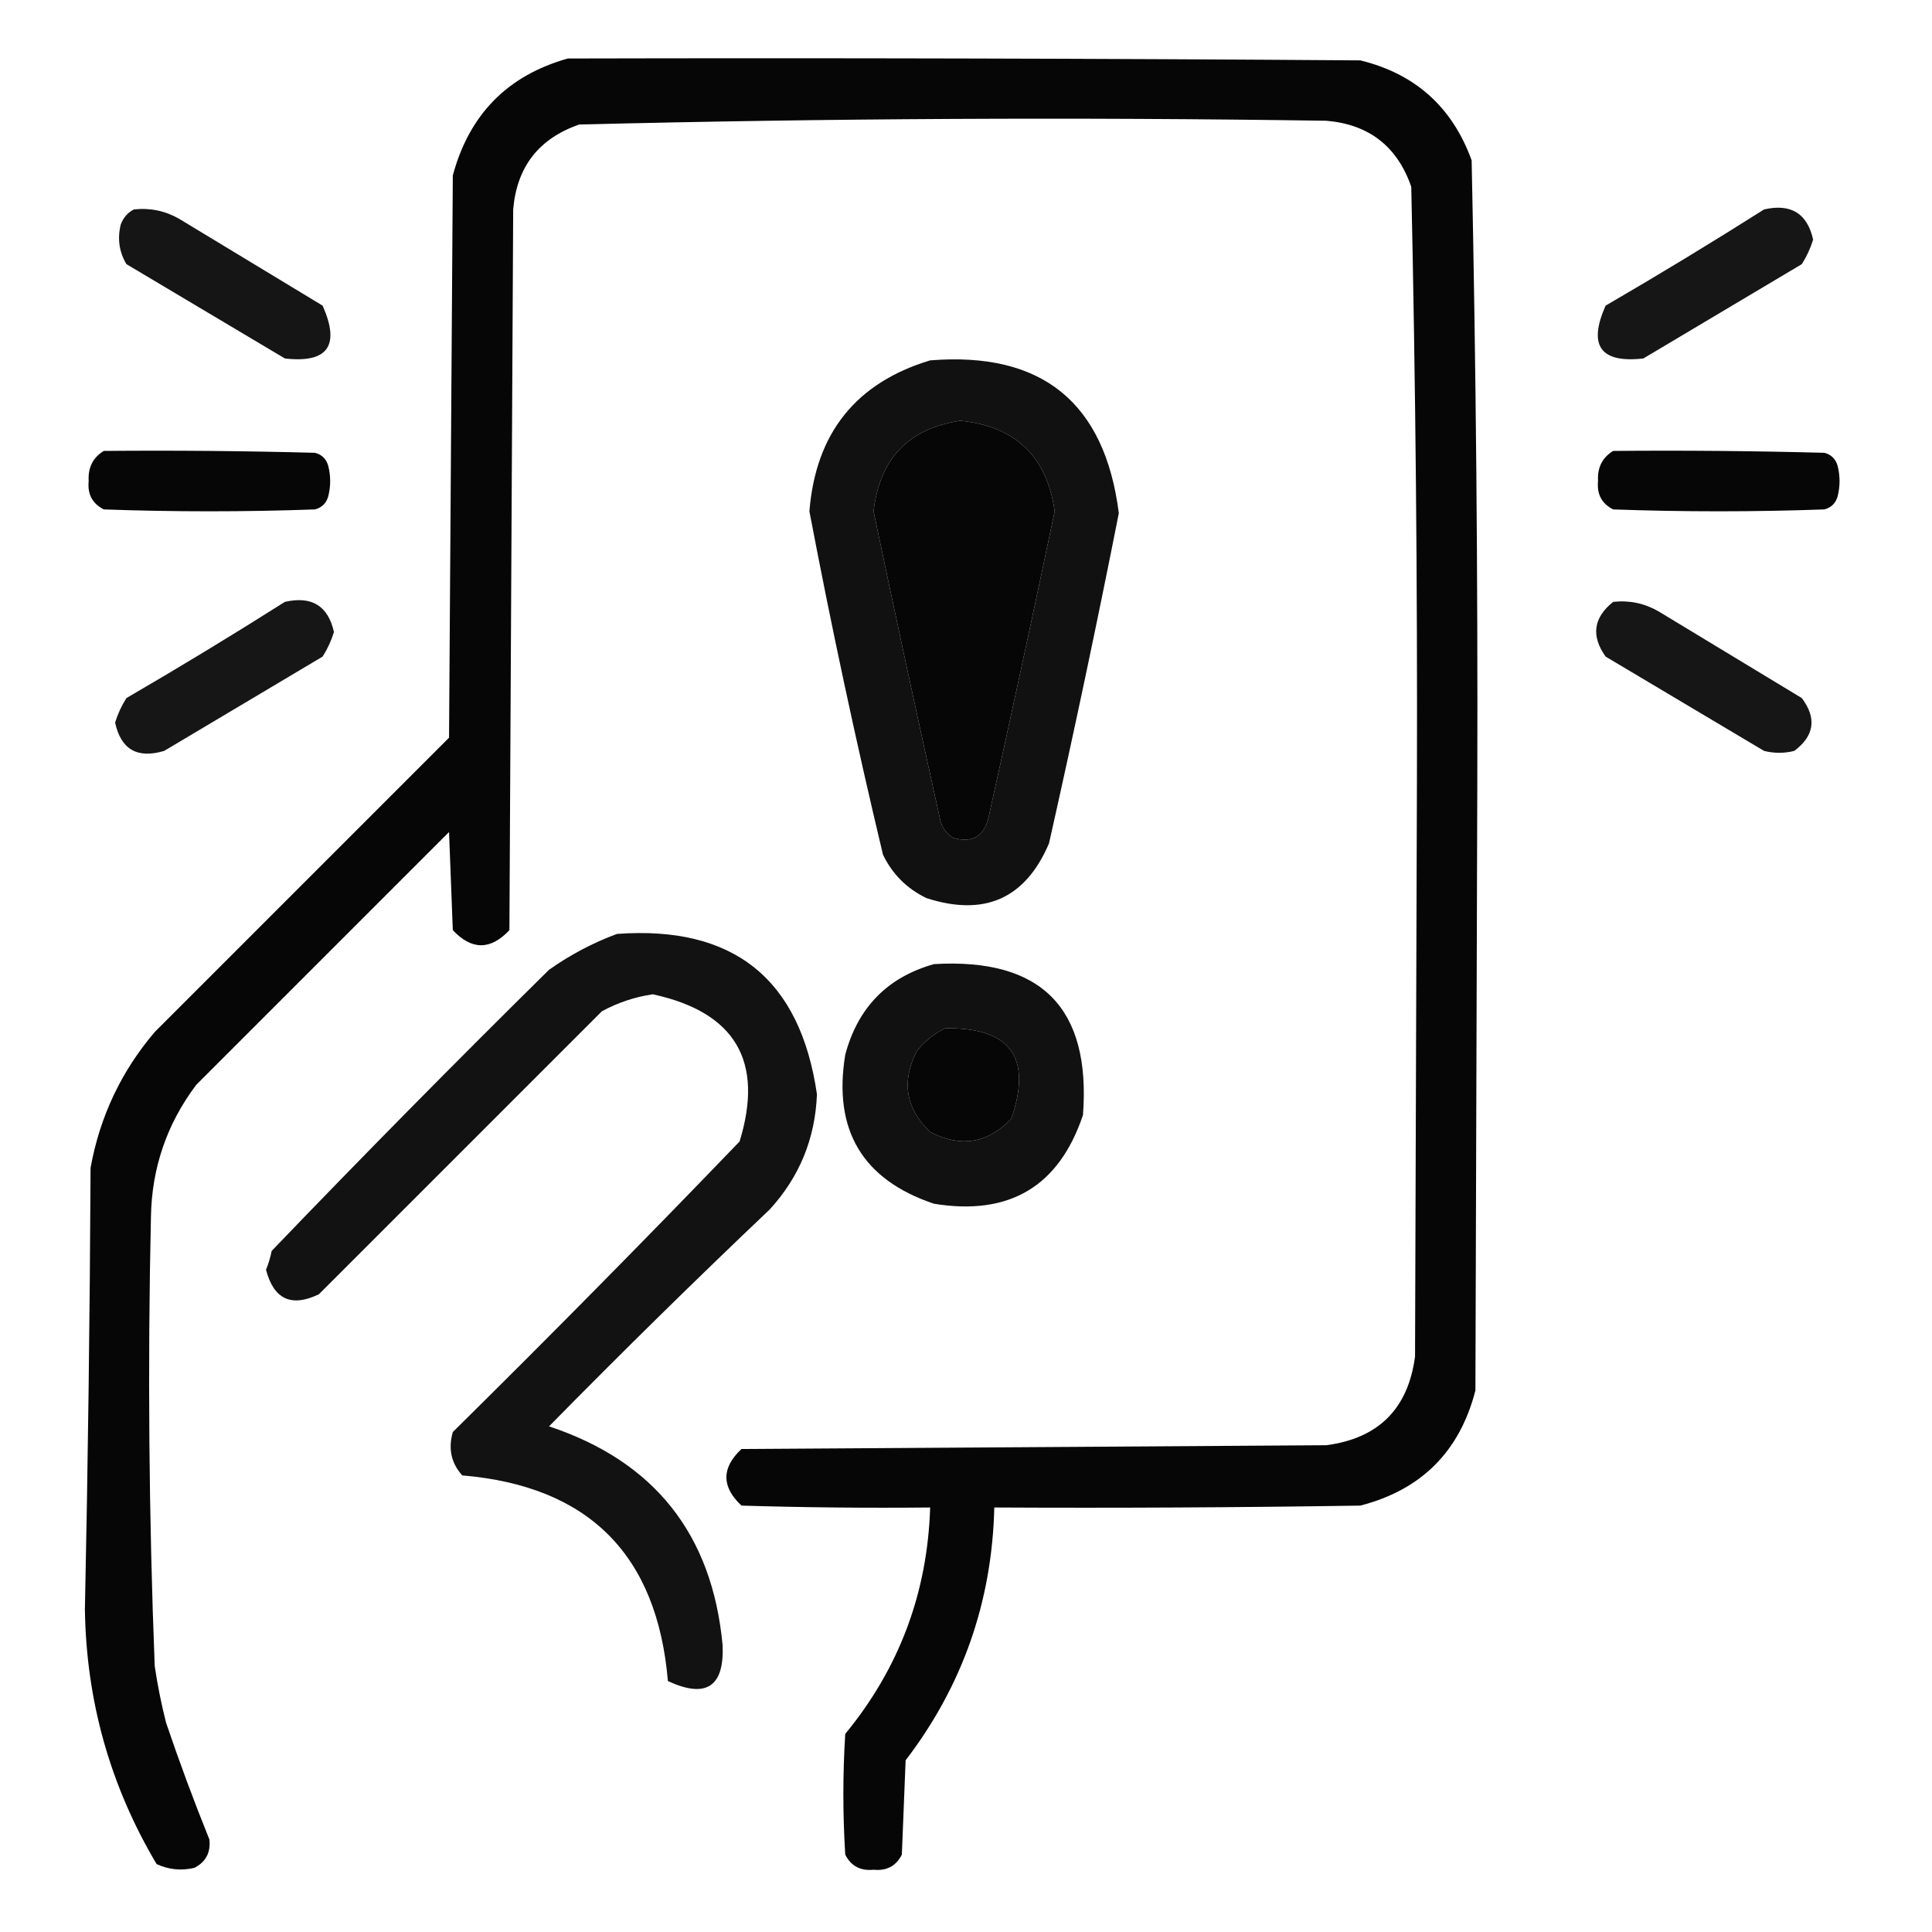 <?xml version="1.0" encoding="UTF-8"?>
<!DOCTYPE svg PUBLIC "-//W3C//DTD SVG 1.1//EN" "http://www.w3.org/Graphics/SVG/1.1/DTD/svg11.dtd">
<svg xmlns="http://www.w3.org/2000/svg" version="1.1" width="512px" height="512px" style="shape-rendering:geometricPrecision; text-rendering:geometricPrecision; image-rendering:optimizeQuality; fill-rule:evenodd; clip-rule:evenodd" xmlns:xlink="http://www.w3.org/1999/xlink">
<g><path style="opacity:0.973" fill="#000000" d="M 150.5,15.5 C 220.501,15.333 290.501,15.5 360.5,16C 375.061,19.56 384.894,28.394 390,42.5C 391.158,97.456 391.658,152.456 391.5,207.5C 391.333,261.167 391.167,314.833 391,368.5C 386.833,384.667 376.667,394.833 360.5,399C 328.168,399.5 295.835,399.667 263.5,399.5C 262.904,424.459 255.071,446.792 240,466.5C 239.667,474.833 239.333,483.167 239,491.5C 237.471,494.516 234.971,495.849 231.5,495.5C 228.029,495.849 225.529,494.516 224,491.5C 223.333,480.833 223.333,470.167 224,459.5C 238.294,442.126 245.794,422.126 246.5,399.5C 229.83,399.667 213.163,399.5 196.5,399C 191.167,394 191.167,389 196.5,384C 248.167,383.667 299.833,383.333 351.5,383C 365.333,381.167 373.167,373.333 375,359.5C 375.167,308.833 375.333,258.167 375.5,207.5C 375.654,154.803 375.154,102.136 374,49.5C 370.295,38.796 362.795,32.963 351.5,32C 285.469,31.021 219.469,31.354 153.5,33C 142.796,36.705 136.963,44.205 136,55.5C 135.667,119.167 135.333,182.833 135,246.5C 130,251.833 125,251.833 120,246.5C 119.667,237.833 119.333,229.167 119,220.5C 96.667,242.833 74.333,265.167 52,287.5C 44.219,297.843 40.219,309.509 40,322.5C 39.119,362.181 39.452,401.847 41,441.5C 41.744,446.552 42.744,451.552 44,456.5C 47.551,466.992 51.385,477.325 55.5,487.5C 55.849,490.971 54.516,493.471 51.5,495C 48.036,495.817 44.702,495.483 41.5,494C 29.185,473.248 22.852,450.748 22.5,426.5C 23.316,387.516 23.816,348.516 24,309.5C 26.453,295.929 32.12,283.929 41,273.5C 67,247.5 93,221.5 119,195.5C 119.333,145.833 119.667,96.167 120,46.5C 124.349,30.319 134.516,19.985 150.5,15.5 Z M 254.5,111.5 C 269.119,112.973 277.453,120.973 279.5,135.5C 273.825,162.534 267.992,189.534 262,216.5C 260.789,221.71 257.623,223.544 252.5,222C 250.513,220.681 249.346,218.848 249,216.5C 243.008,189.534 237.175,162.534 231.5,135.5C 233.146,121.524 240.813,113.524 254.5,111.5 Z M 250.5,272.5 C 267.765,272.257 273.598,280.257 268,296.5C 261.749,303.011 254.582,304.177 246.5,300C 239.989,293.749 238.823,286.582 243,278.5C 245.114,275.879 247.614,273.879 250.5,272.5 Z"/></g>
<g><path style="opacity:0.915" fill="#000000" d="M 35.5,55.5 C 39.792,55.035 43.792,55.868 47.5,58C 60.167,65.667 72.833,73.333 85.5,81C 90.205,91.613 86.872,96.28 75.5,95C 61.5,86.667 47.5,78.333 33.5,70C 31.572,66.744 31.072,63.244 32,59.5C 32.69,57.65 33.856,56.316 35.5,55.5 Z"/></g>
<g><path style="opacity:0.914" fill="#000000" d="M 467.5,55.5 C 474.615,53.882 478.948,56.549 480.5,63.5C 479.786,65.811 478.786,67.978 477.5,70C 463.5,78.333 449.5,86.667 435.5,95C 424.128,96.28 420.795,91.613 425.5,81C 439.73,72.726 453.73,64.226 467.5,55.5 Z"/></g>
<g><path style="opacity:0.931" fill="#000000" d="M 246.5,95.5 C 276.112,93.128 292.778,106.628 296.5,136C 290.718,165.244 284.551,194.411 278,223.5C 271.748,238.153 260.915,242.986 245.5,238C 240.333,235.5 236.5,231.667 234,226.5C 226.797,196.317 220.297,165.984 214.5,135.5C 216.166,114.78 226.832,101.447 246.5,95.5 Z M 254.5,111.5 C 240.813,113.524 233.146,121.524 231.5,135.5C 237.175,162.534 243.008,189.534 249,216.5C 249.346,218.848 250.513,220.681 252.5,222C 257.623,223.544 260.789,221.71 262,216.5C 267.992,189.534 273.825,162.534 279.5,135.5C 277.453,120.973 269.119,112.973 254.5,111.5 Z"/></g>
<g><path style="opacity:0.976" fill="#000000" d="M 27.5,119.5 C 46.17,119.333 64.836,119.5 83.5,120C 85.333,120.5 86.5,121.667 87,123.5C 87.667,126.167 87.667,128.833 87,131.5C 86.5,133.333 85.333,134.5 83.5,135C 64.833,135.667 46.167,135.667 27.5,135C 24.484,133.471 23.151,130.971 23.5,127.5C 23.282,123.934 24.616,121.268 27.5,119.5 Z"/></g>
<g><path style="opacity:0.976" fill="#000000" d="M 427.5,119.5 C 446.17,119.333 464.836,119.5 483.5,120C 485.333,120.5 486.5,121.667 487,123.5C 487.667,126.167 487.667,128.833 487,131.5C 486.5,133.333 485.333,134.5 483.5,135C 464.833,135.667 446.167,135.667 427.5,135C 424.484,133.471 423.151,130.971 423.5,127.5C 423.282,123.934 424.616,121.268 427.5,119.5 Z"/></g>
<g><path style="opacity:0.914" fill="#000000" d="M 75.5,159.5 C 82.615,157.882 86.948,160.549 88.5,167.5C 87.787,169.811 86.787,171.978 85.5,174C 71.5,182.333 57.5,190.667 43.5,199C 36.388,201.115 32.055,198.615 30.5,191.5C 31.213,189.189 32.214,187.022 33.5,185C 47.73,176.726 61.73,168.226 75.5,159.5 Z"/></g>
<g><path style="opacity:0.914" fill="#000000" d="M 427.5,159.5 C 431.792,159.035 435.792,159.868 439.5,162C 452.167,169.667 464.833,177.333 477.5,185C 481.5,190.333 480.833,195 475.5,199C 472.833,199.667 470.167,199.667 467.5,199C 453.5,190.667 439.5,182.333 425.5,174C 421.604,168.525 422.271,163.692 427.5,159.5 Z"/></g>
<g><path style="opacity:0.928" fill="#000000" d="M 163.5,247.5 C 194.395,245.233 212.062,259.399 216.5,290C 216.036,301.735 211.869,311.901 204,320.5C 184.195,339.305 164.695,358.471 145.5,378C 173.425,387.267 188.758,406.6 191.5,436C 191.964,447.025 187.13,450.192 177,445.5C 174.153,411.987 155.987,393.82 122.5,391C 119.572,387.743 118.738,383.909 120,379.5C 145.695,354.139 171.028,328.472 196,302.5C 202.53,281.236 194.863,268.236 173,263.5C 168.267,264.189 163.767,265.689 159.5,268C 134.5,293 109.5,318 84.5,343C 77.212,346.505 72.545,344.338 70.5,336.5C 71.154,334.885 71.654,333.218 72,331.5C 96.138,306.361 120.638,281.528 145.5,257C 151.15,253.01 157.15,249.843 163.5,247.5 Z"/></g>
<g><path style="opacity:0.93" fill="#000000" d="M 247.5,255.5 C 275.978,253.811 289.145,267.144 287,295.5C 280.645,314.438 267.478,322.272 247.5,319C 228.556,312.632 220.723,299.466 224,279.5C 227.349,266.985 235.182,258.985 247.5,255.5 Z M 250.5,272.5 C 247.614,273.879 245.114,275.879 243,278.5C 238.823,286.582 239.989,293.749 246.5,300C 254.582,304.177 261.749,303.011 268,296.5C 273.598,280.257 267.765,272.257 250.5,272.5 Z"/></g>
</svg>
